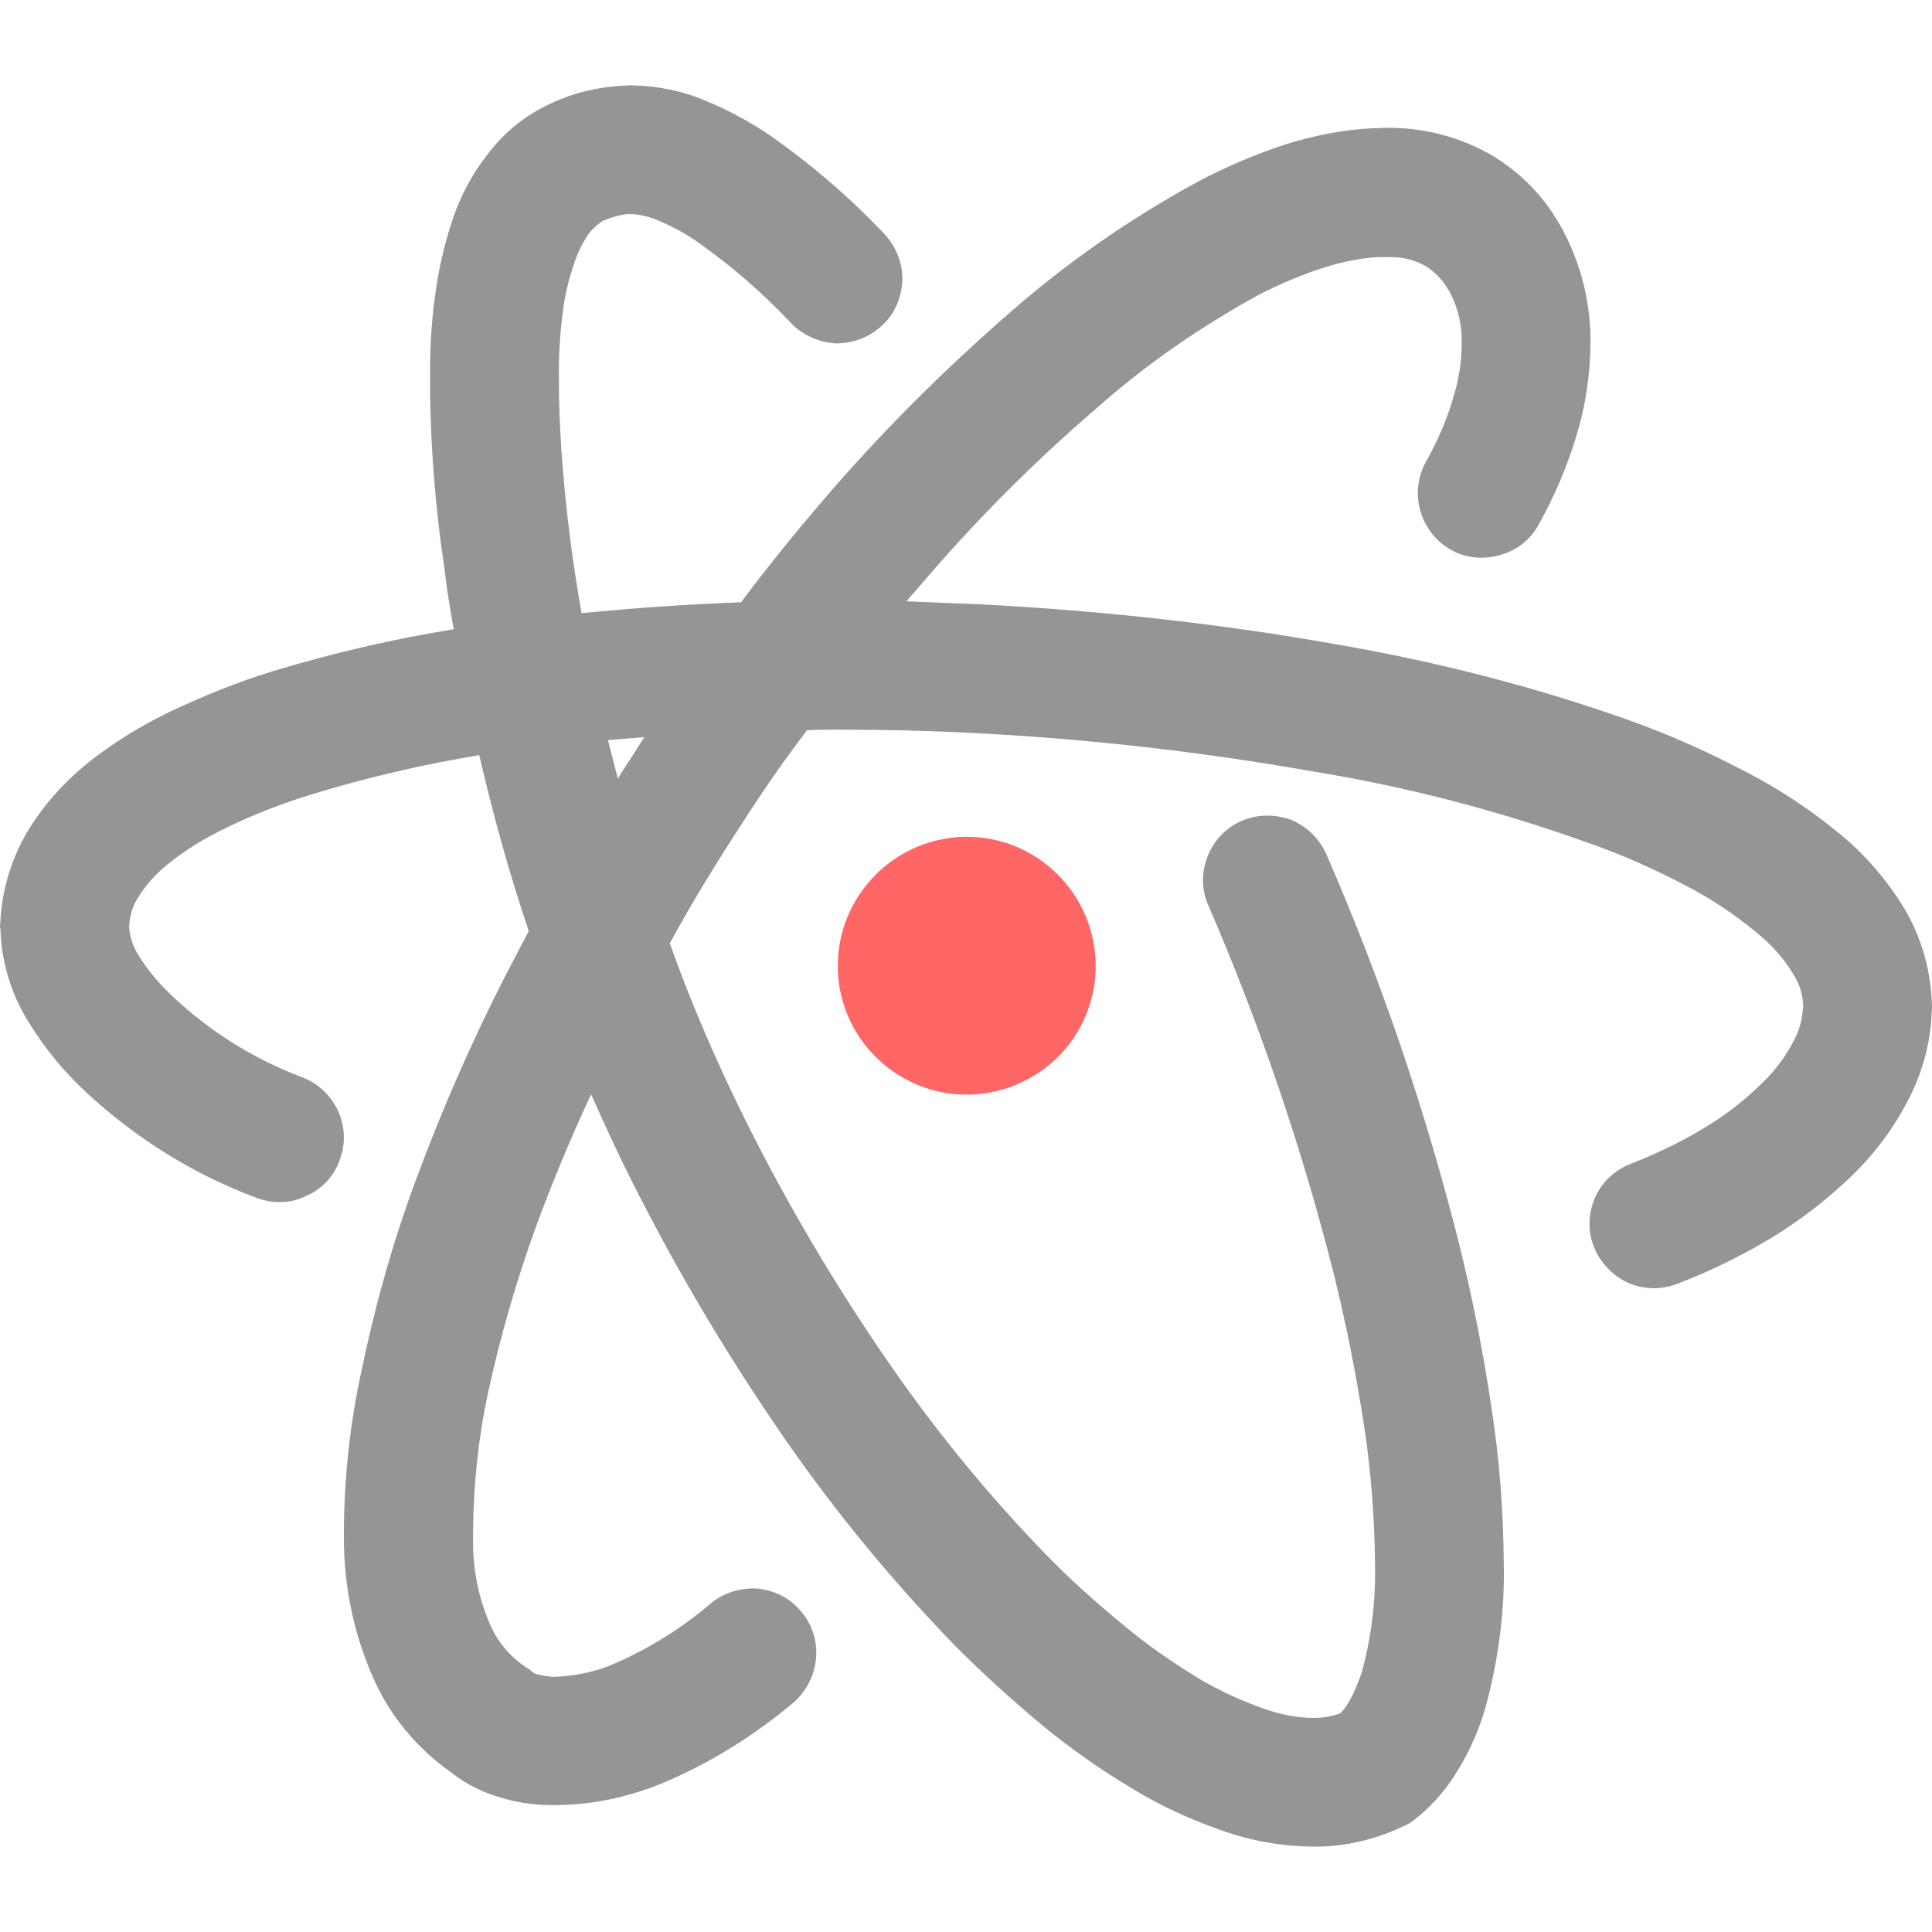 
<svg xmlns="http://www.w3.org/2000/svg" xmlns:xlink="http://www.w3.org/1999/xlink" width="16px" height="16px" viewBox="0 0 16 16" version="1.1">
<g id="surface1">
<path style=" stroke:none;fill-rule:evenodd;fill:rgb(57.647%,58.431%,59.216%);fill-opacity:1;" d="M 5.117 6.449 C 5.16 6.375 5.211 6.301 5.258 6.227 C 5.285 6.184 5.309 6.145 5.336 6.105 C 5.238 6.113 5.137 6.121 5.035 6.129 C 5.062 6.234 5.09 6.344 5.117 6.449 Z M 4.379 7.711 C 4.316 7.828 4.254 7.949 4.191 8.07 C 3.906 8.625 3.656 9.199 3.441 9.781 C 3.254 10.285 3.109 10.801 3 11.324 C 2.902 11.762 2.852 12.211 2.848 12.66 C 2.848 12.664 2.848 12.668 2.848 12.672 L 2.848 12.738 C 2.848 13.129 2.926 13.516 3.082 13.875 C 3.219 14.199 3.449 14.477 3.738 14.68 C 3.852 14.77 3.98 14.836 4.121 14.879 C 4.277 14.93 4.445 14.953 4.617 14.949 C 4.93 14.945 5.238 14.875 5.527 14.75 C 5.906 14.586 6.258 14.363 6.574 14.098 C 6.68 14.004 6.746 13.871 6.758 13.734 C 6.77 13.59 6.727 13.453 6.633 13.344 C 6.543 13.234 6.41 13.168 6.27 13.156 C 6.129 13.148 5.988 13.191 5.879 13.285 C 5.645 13.484 5.383 13.648 5.098 13.773 C 4.941 13.844 4.77 13.879 4.598 13.887 C 4.543 13.887 4.484 13.875 4.438 13.863 C 4.418 13.855 4.402 13.844 4.395 13.832 C 4.242 13.742 4.125 13.609 4.059 13.453 C 3.961 13.23 3.914 12.988 3.918 12.742 C 3.918 12.738 3.918 12.738 3.918 12.734 L 3.918 12.668 C 3.922 12.289 3.961 11.914 4.039 11.547 C 4.141 11.074 4.277 10.605 4.441 10.152 C 4.578 9.781 4.73 9.418 4.895 9.062 C 4.957 9.199 5.016 9.332 5.078 9.465 C 5.461 10.27 5.906 11.043 6.41 11.785 C 6.848 12.434 7.34 13.039 7.883 13.602 C 8.121 13.844 8.375 14.074 8.637 14.293 C 8.871 14.484 9.121 14.66 9.383 14.816 C 9.613 14.957 9.863 15.07 10.121 15.16 C 10.363 15.246 10.609 15.289 10.867 15.293 C 11.148 15.297 11.426 15.227 11.676 15.098 C 11.84 14.98 11.977 14.824 12.078 14.652 C 12.176 14.492 12.25 14.32 12.301 14.145 C 12.41 13.746 12.465 13.332 12.453 12.918 C 12.449 12.504 12.418 12.09 12.355 11.68 C 12.285 11.203 12.191 10.727 12.074 10.262 C 11.797 9.172 11.434 8.105 10.984 7.074 C 10.926 6.945 10.824 6.844 10.691 6.789 C 10.562 6.742 10.41 6.742 10.285 6.797 C 10.152 6.855 10.051 6.961 10 7.094 C 9.949 7.223 9.949 7.371 10.008 7.5 C 10.43 8.477 10.777 9.492 11.039 10.523 C 11.148 10.957 11.234 11.395 11.301 11.836 C 11.355 12.199 11.383 12.566 11.387 12.938 C 11.395 13.246 11.359 13.555 11.277 13.852 C 11.246 13.941 11.211 14.027 11.164 14.105 C 11.148 14.137 11.125 14.16 11.102 14.188 C 11.031 14.215 10.957 14.227 10.883 14.227 C 10.742 14.227 10.605 14.199 10.469 14.152 C 10.285 14.086 10.102 14.004 9.93 13.902 C 9.715 13.77 9.508 13.629 9.312 13.465 C 9.078 13.273 8.855 13.074 8.648 12.859 C 8.148 12.344 7.695 11.781 7.293 11.188 C 6.82 10.492 6.402 9.766 6.043 9.008 C 5.859 8.617 5.691 8.219 5.547 7.812 C 5.734 7.469 5.938 7.137 6.152 6.809 C 6.32 6.547 6.496 6.293 6.684 6.047 C 6.77 6.043 6.855 6.043 6.941 6.043 L 6.969 6.043 C 7.328 6.043 7.691 6.051 8.051 6.07 C 8.992 6.117 9.93 6.223 10.863 6.387 C 11.633 6.512 12.387 6.707 13.121 6.969 C 13.406 7.066 13.688 7.191 13.957 7.332 C 14.168 7.441 14.363 7.57 14.547 7.723 C 14.668 7.82 14.777 7.941 14.855 8.074 C 14.906 8.152 14.93 8.242 14.934 8.336 L 14.93 8.363 C 14.922 8.457 14.898 8.543 14.852 8.625 C 14.785 8.754 14.699 8.867 14.594 8.969 C 14.457 9.102 14.309 9.223 14.141 9.324 C 13.941 9.449 13.727 9.551 13.508 9.637 C 13.375 9.688 13.27 9.785 13.211 9.914 C 13.152 10.047 13.148 10.191 13.199 10.324 C 13.25 10.453 13.352 10.562 13.477 10.621 C 13.609 10.68 13.754 10.684 13.887 10.633 C 14.168 10.527 14.441 10.391 14.699 10.234 C 14.93 10.09 15.145 9.922 15.344 9.73 C 15.523 9.555 15.676 9.352 15.793 9.129 C 15.91 8.91 15.98 8.672 15.996 8.422 C 15.996 8.418 15.996 8.41 15.996 8.402 L 16 8.352 C 16 8.344 16 8.336 16 8.332 C 15.992 8.047 15.918 7.773 15.773 7.527 C 15.625 7.285 15.441 7.07 15.223 6.895 C 14.984 6.699 14.723 6.527 14.449 6.387 C 14.137 6.223 13.812 6.078 13.48 5.961 C 12.688 5.68 11.871 5.473 11.043 5.332 C 10.07 5.16 9.09 5.055 8.105 5.004 C 7.906 4.996 7.707 4.988 7.508 4.98 C 7.535 4.945 7.566 4.91 7.598 4.875 C 8.051 4.34 8.543 3.844 9.074 3.387 C 9.484 3.023 9.934 2.711 10.418 2.445 C 10.598 2.352 10.785 2.273 10.98 2.211 C 11.121 2.168 11.27 2.137 11.414 2.129 L 11.484 2.129 C 11.484 2.129 11.492 2.129 11.496 2.129 C 11.605 2.125 11.719 2.152 11.812 2.207 C 11.898 2.262 11.969 2.344 12.016 2.438 C 12.078 2.562 12.109 2.699 12.105 2.844 C 12.105 2.992 12.082 3.141 12.039 3.281 C 11.984 3.473 11.906 3.652 11.809 3.824 C 11.742 3.945 11.723 4.09 11.762 4.23 C 11.801 4.363 11.887 4.48 12.012 4.551 C 12.133 4.621 12.277 4.637 12.418 4.598 C 12.555 4.562 12.672 4.473 12.738 4.352 C 12.875 4.109 12.984 3.852 13.062 3.586 C 13.133 3.348 13.168 3.102 13.172 2.852 C 13.176 2.547 13.109 2.242 12.973 1.965 C 12.84 1.691 12.637 1.461 12.379 1.301 C 12.102 1.133 11.781 1.051 11.457 1.059 L 11.387 1.062 C 11.379 1.062 11.375 1.062 11.367 1.062 C 11.125 1.074 10.887 1.121 10.648 1.195 C 10.398 1.277 10.148 1.383 9.914 1.508 C 9.363 1.809 8.844 2.168 8.371 2.582 C 7.805 3.074 7.273 3.605 6.785 4.18 C 6.562 4.441 6.344 4.711 6.137 4.988 C 5.695 5.004 5.254 5.035 4.816 5.078 C 4.785 4.902 4.758 4.727 4.734 4.555 C 4.676 4.121 4.637 3.691 4.629 3.258 L 4.629 3.145 C 4.625 2.961 4.637 2.773 4.66 2.59 C 4.676 2.449 4.711 2.309 4.758 2.172 C 4.785 2.09 4.828 2.004 4.879 1.93 C 4.914 1.891 4.953 1.852 4.996 1.828 C 5.059 1.801 5.125 1.781 5.195 1.773 L 5.23 1.773 C 5.301 1.777 5.371 1.793 5.438 1.82 C 5.559 1.871 5.672 1.93 5.777 2.004 C 6.059 2.203 6.316 2.426 6.551 2.676 C 6.648 2.777 6.785 2.836 6.922 2.844 C 7.066 2.844 7.203 2.793 7.305 2.695 C 7.41 2.602 7.465 2.465 7.473 2.324 C 7.477 2.18 7.422 2.047 7.328 1.941 C 7.043 1.641 6.727 1.367 6.387 1.129 C 6.219 1.012 6.035 0.914 5.848 0.836 C 5.656 0.754 5.449 0.711 5.234 0.707 C 5.23 0.707 5.219 0.707 5.207 0.707 L 5.145 0.711 C 5.141 0.711 5.137 0.711 5.129 0.711 C 4.914 0.727 4.707 0.781 4.516 0.879 C 4.32 0.977 4.156 1.117 4.027 1.293 C 3.902 1.453 3.805 1.641 3.742 1.836 C 3.676 2.039 3.629 2.246 3.602 2.457 C 3.57 2.688 3.559 2.922 3.562 3.152 L 3.562 3.273 C 3.562 3.277 3.562 3.277 3.562 3.281 C 3.57 3.758 3.609 4.23 3.68 4.703 C 3.699 4.871 3.727 5.043 3.758 5.211 C 3.25 5.293 2.75 5.41 2.258 5.559 C 1.969 5.648 1.688 5.762 1.414 5.891 C 1.172 6.008 0.941 6.148 0.73 6.316 C 0.531 6.477 0.359 6.668 0.227 6.887 C 0.098 7.105 0.02 7.355 0.004 7.613 C 0.004 7.617 0.004 7.621 0.004 7.629 L 0 7.664 C 0 7.676 0 7.688 0.004 7.699 C 0.012 7.965 0.09 8.223 0.227 8.449 C 0.363 8.672 0.527 8.875 0.719 9.051 C 1.129 9.43 1.605 9.727 2.129 9.922 C 2.258 9.969 2.406 9.969 2.531 9.906 C 2.664 9.852 2.766 9.742 2.812 9.609 C 2.863 9.48 2.859 9.332 2.801 9.203 C 2.742 9.074 2.637 8.973 2.504 8.922 C 2.109 8.773 1.75 8.551 1.441 8.262 C 1.324 8.156 1.219 8.031 1.137 7.895 C 1.098 7.828 1.074 7.754 1.07 7.676 L 1.07 7.668 C 1.074 7.586 1.098 7.504 1.141 7.438 C 1.207 7.328 1.293 7.234 1.391 7.156 C 1.539 7.035 1.703 6.938 1.875 6.855 C 2.098 6.746 2.332 6.656 2.57 6.582 C 3.031 6.441 3.496 6.332 3.969 6.254 C 3.969 6.262 3.973 6.266 3.973 6.27 C 4.086 6.758 4.219 7.238 4.379 7.711 Z M 4.379 7.711 "/>
<path style=" stroke:none;fill-rule:nonzero;fill:#ff6666;fill-opacity:1;" d="M 9.074 8 C 9.074 8.379 8.871 8.734 8.539 8.922 C 8.207 9.113 7.801 9.113 7.473 8.922 C 7.141 8.73 6.938 8.379 6.938 8 C 6.938 7.41 7.418 6.93 8.008 6.93 C 8.594 6.93 9.074 7.41 9.074 8 Z M 9.074 8 "/>
</g>
</svg>
